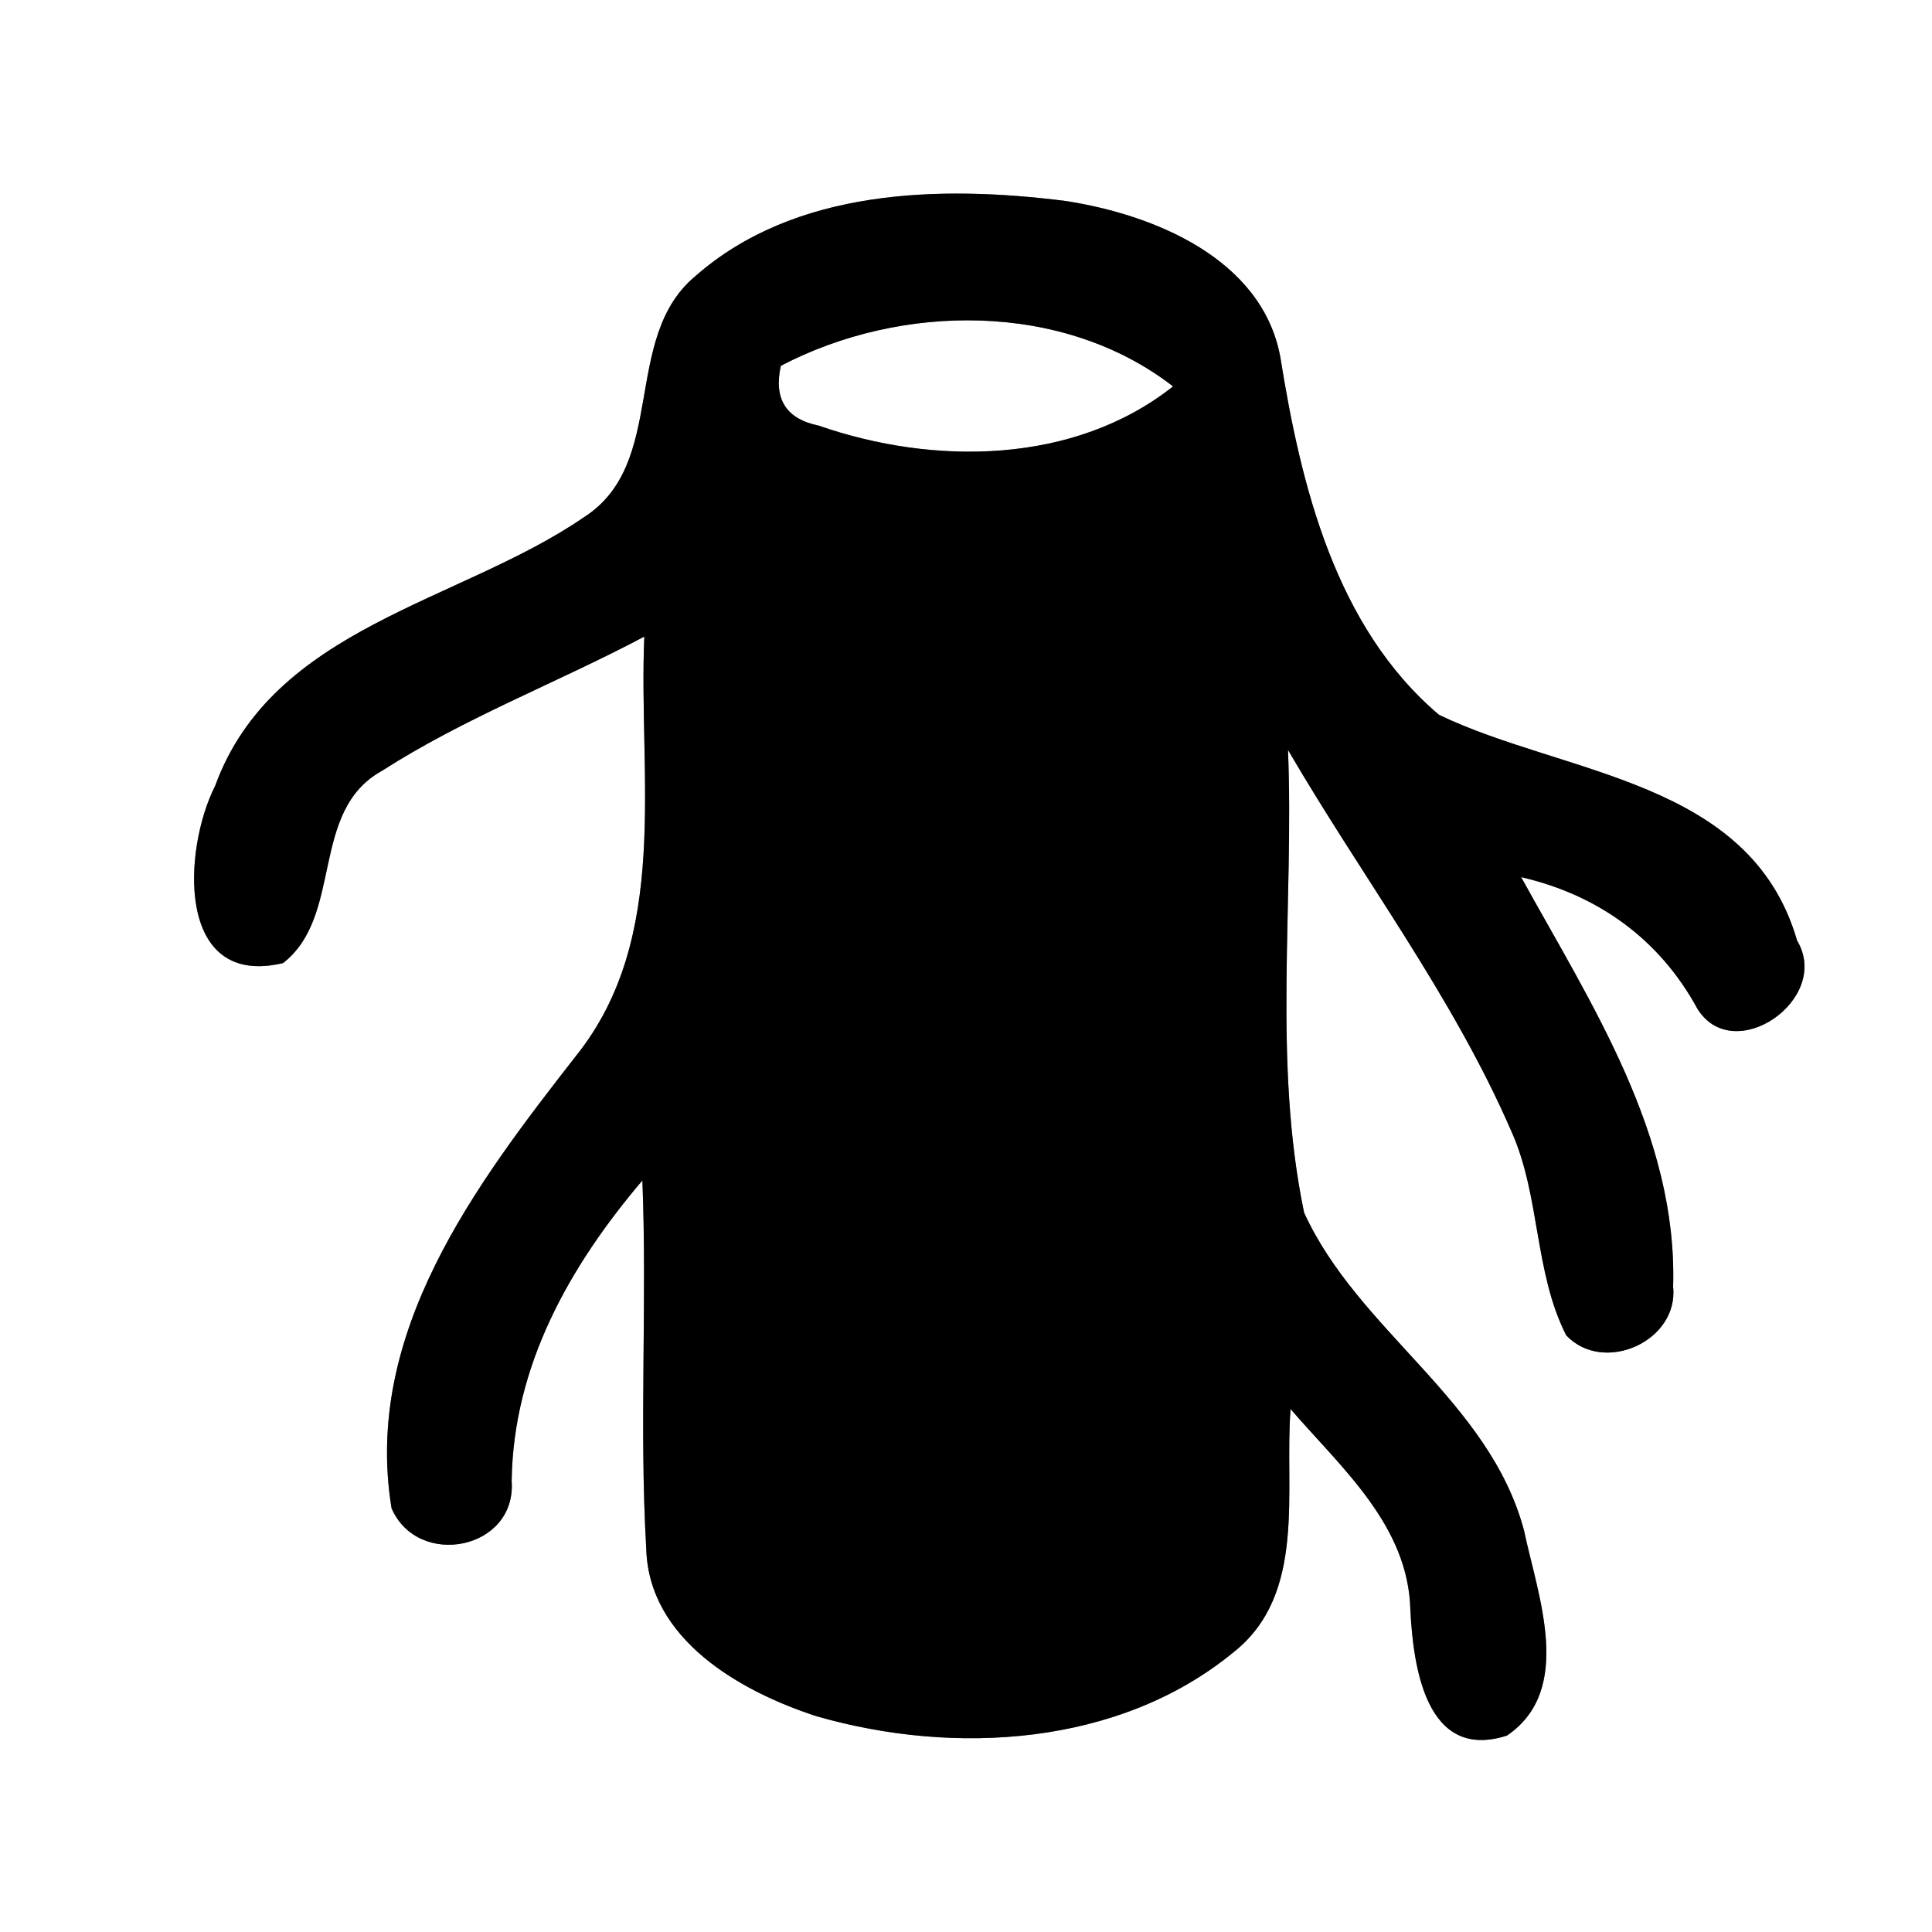 <?xml version="1.0" encoding="UTF-8" ?>
<!DOCTYPE svg PUBLIC "-//W3C//DTD SVG 1.1//EN" "http://www.w3.org/Graphics/SVG/1.1/DTD/svg11.dtd">
<svg width="60pt" height="60pt" viewBox="0 0 60 60" version="1.1" xmlns="http://www.w3.org/2000/svg">
<rect x="0" y="0" width="60" height="60" fill="#808080" stroke="none"/>
<g id="#ffffffff">
<path fill="#ffffff" opacity="1.00" d=" M 0.00 0.00 L 60.00 0.00 L 60.00 60.00 L 0.00 60.00 L 0.00 0.00 M 21.59 8.58 C 19.28 10.51 20.76 14.41 18.11 16.08 C 14.25 18.72 8.48 19.47 6.68 24.41 C 5.68 26.38 5.45 30.70 8.79 29.91 C 10.68 28.44 9.60 25.19 11.86 23.94 C 14.43 22.29 17.31 21.20 20.01 19.77 C 19.82 24.12 20.84 29.11 17.89 32.79 C 14.76 36.80 11.27 41.41 12.16 46.84 C 12.98 48.73 16.05 48.13 15.89 45.99 C 15.94 42.41 17.69 39.32 19.95 36.66 C 20.10 40.47 19.85 44.29 20.07 48.10 C 20.15 50.92 22.99 52.53 25.36 53.30 C 29.64 54.53 34.76 54.23 38.31 51.31 C 40.60 49.50 39.88 46.30 40.08 43.76 C 41.67 45.60 43.74 47.38 43.80 50.00 C 43.89 51.77 44.29 54.71 46.80 53.90 C 48.90 52.47 47.75 49.54 47.33 47.53 C 46.25 43.48 42.18 41.34 40.50 37.66 C 39.52 32.95 40.19 28.07 40.00 23.29 C 42.30 27.24 45.11 30.92 46.94 35.14 C 47.84 37.15 47.64 39.50 48.64 41.47 C 49.80 42.70 52.14 41.65 51.96 39.96 C 52.10 35.25 49.42 31.19 47.24 27.24 C 49.63 27.79 51.54 29.17 52.71 31.32 C 53.83 33.15 56.90 31.03 55.81 29.21 C 54.36 24.20 48.60 24.08 44.69 22.20 C 41.47 19.47 40.40 15.08 39.76 11.08 C 39.19 8.03 35.83 6.66 33.08 6.24 C 29.20 5.75 24.69 5.85 21.59 8.58 Z" />
<path fill="#ffffff" opacity="1.00" d=" M 24.25 11.36 C 27.98 9.41 33.01 9.35 36.43 12.00 C 33.36 14.43 29.00 14.46 25.43 13.22 C 24.41 13.01 24.02 12.39 24.25 11.36 Z" />
</g>
<g id="#000000ff">
<path fill="#000000" opacity="1.00" d=" M 21.59 8.58 C 24.69 5.85 29.20 5.75 33.08 6.24 C 35.83 6.66 39.19 8.03 39.76 11.08 C 40.40 15.08 41.47 19.47 44.69 22.20 C 48.60 24.08 54.36 24.20 55.81 29.21 C 56.90 31.03 53.83 33.15 52.71 31.32 C 51.54 29.17 49.63 27.79 47.24 27.24 C 49.42 31.19 52.10 35.25 51.96 39.96 C 52.14 41.65 49.80 42.70 48.64 41.47 C 47.64 39.50 47.84 37.15 46.94 35.14 C 45.11 30.92 42.30 27.24 40.00 23.29 C 40.19 28.07 39.52 32.95 40.50 37.66 C 42.18 41.34 46.25 43.48 47.33 47.53 C 47.75 49.54 48.90 52.47 46.80 53.90 C 44.29 54.71 43.89 51.77 43.80 50.00 C 43.74 47.38 41.67 45.60 40.08 43.76 C 39.88 46.30 40.60 49.50 38.31 51.31 C 34.76 54.23 29.64 54.53 25.36 53.30 C 22.99 52.53 20.15 50.92 20.07 48.10 C 19.85 44.29 20.10 40.47 19.95 36.66 C 17.69 39.32 15.94 42.41 15.89 45.99 C 16.05 48.13 12.98 48.73 12.16 46.84 C 11.27 41.41 14.76 36.80 17.89 32.79 C 20.84 29.11 19.82 24.12 20.01 19.77 C 17.31 21.20 14.43 22.29 11.86 23.94 C 9.60 25.19 10.68 28.44 8.79 29.91 C 5.45 30.70 5.68 26.38 6.68 24.41 C 8.48 19.47 14.25 18.72 18.11 16.08 C 20.76 14.41 19.28 10.51 21.59 8.58 M 24.25 11.36 C 24.02 12.39 24.41 13.01 25.43 13.22 C 29.00 14.46 33.36 14.43 36.43 12.00 C 33.01 9.35 27.98 9.41 24.25 11.36 Z" />
</g>
</svg>
